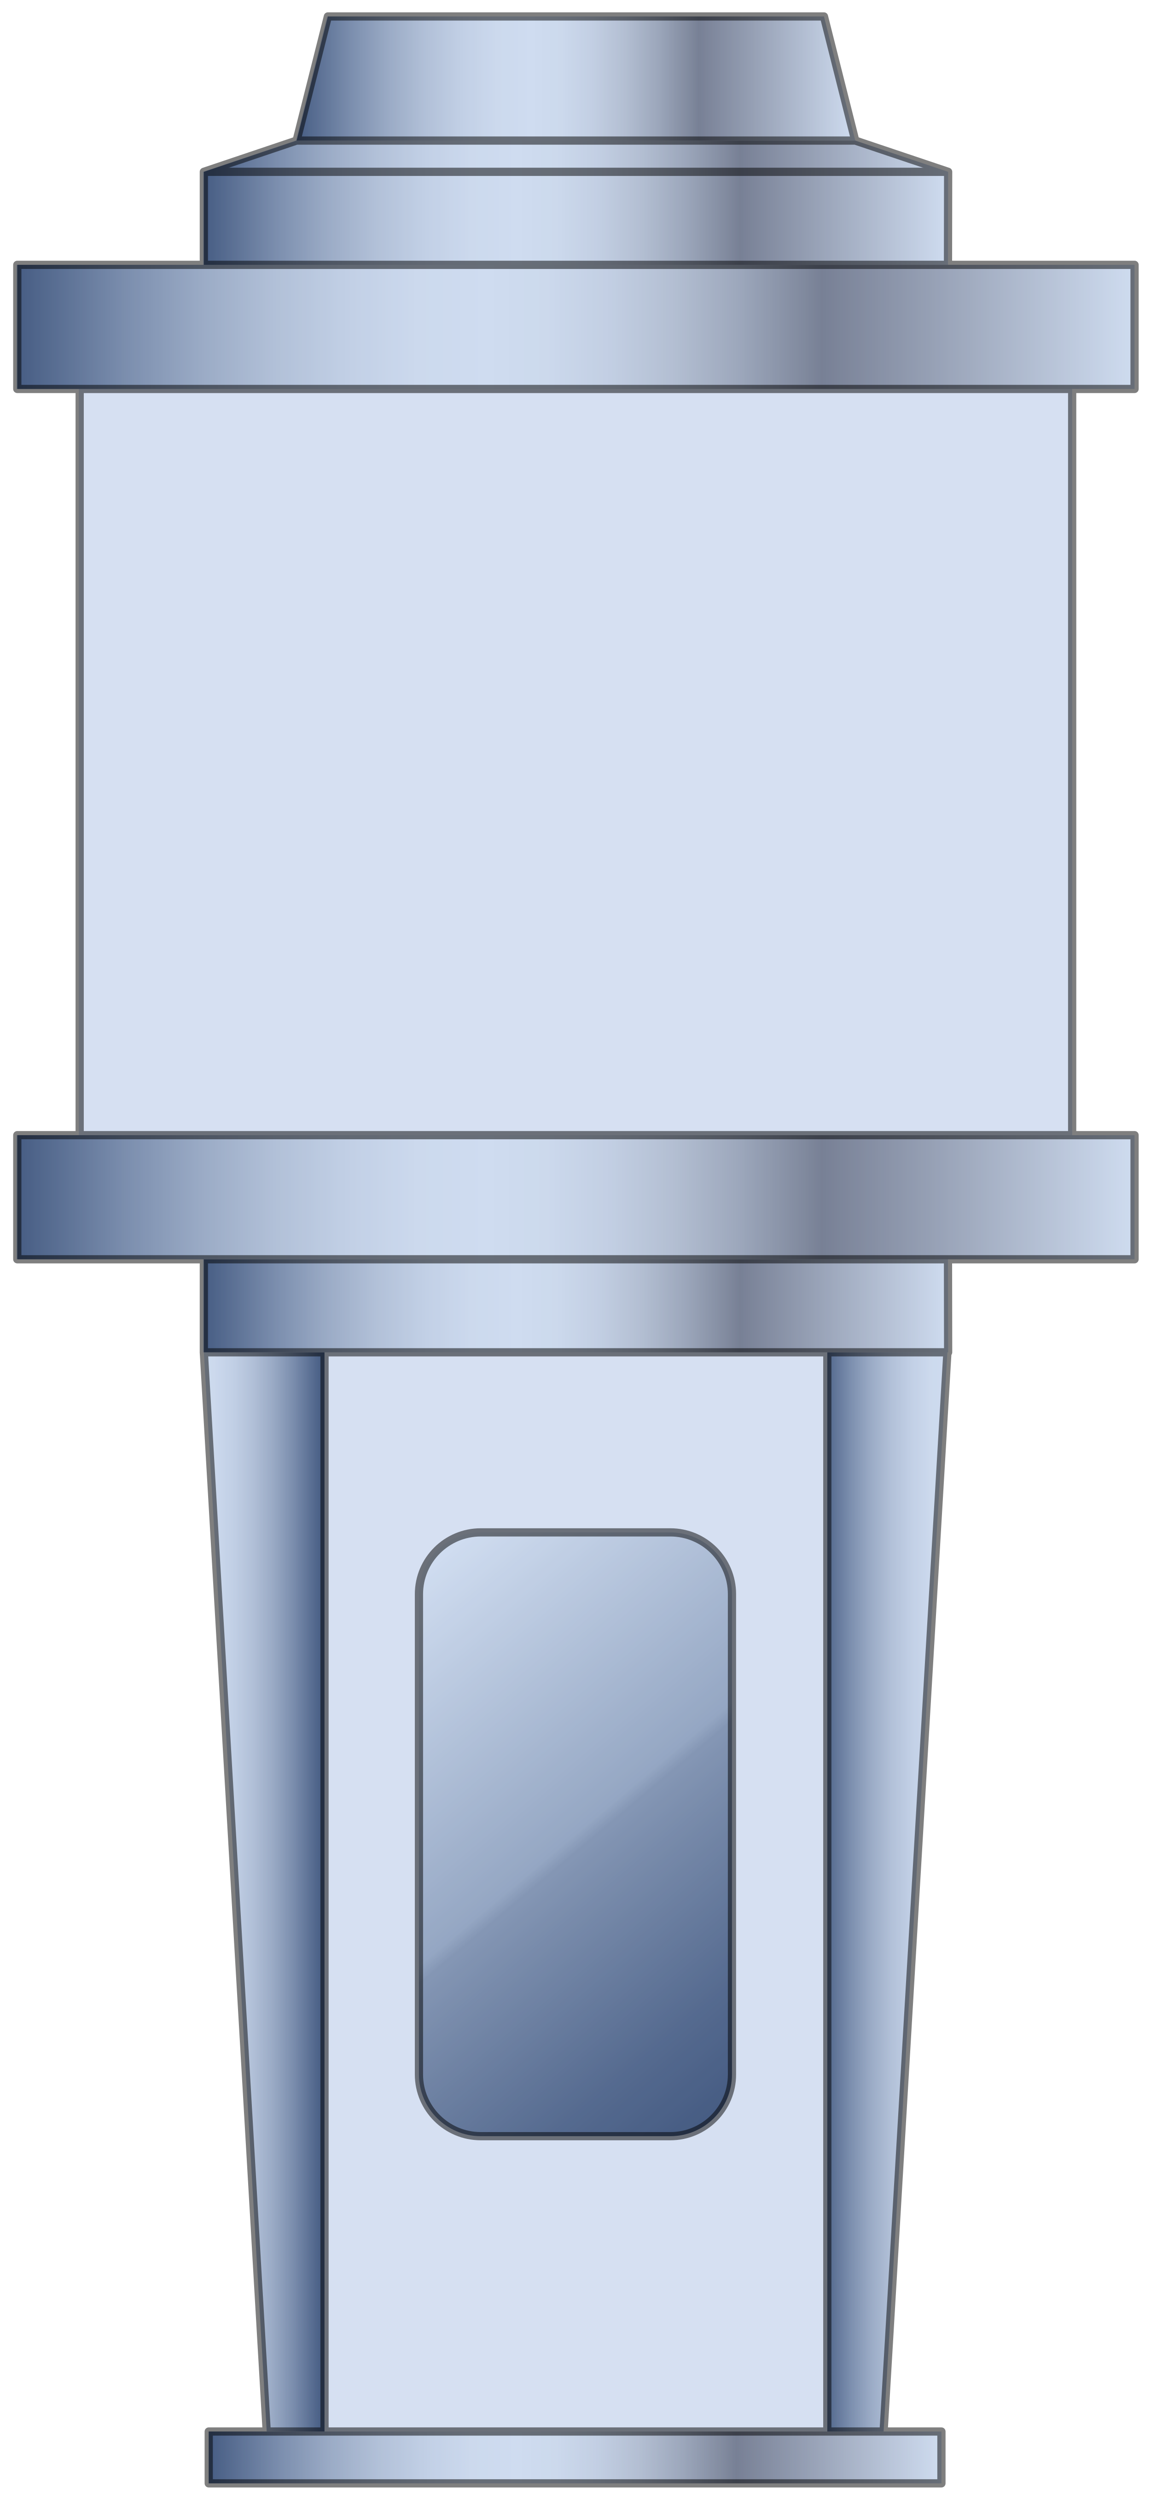  
<svg version="1.1" id="Layer_01" xmlns="http://www.w3.org/2000/svg"  xmlns:xlink="http://www.w3.org/1999/xlink" x="0px" y="0px"
	   viewBox="0 0 70 152" xmlns:agg="http://www.example.com">
	 
<agg:params>
	<agg:param type="C" name="color" description="Color" cssAttributes="fill" classes="color"/>
	<agg:param type="F" name="saturation" description="Saturation" min="0" max="1" cssAttributes="opacity" classes="color"/>
</agg:params>

<style type="text/css" >
   <![CDATA[

	.stroke,.thin,.thick{
		stroke-linecap:butt;
		stroke-linejoin:round;
		stroke: black;
		fill:none;
		opacity:0.5;
	}

	.stroke{stroke-width:0.5;}

	.thin {stroke-width:0.25;}

	.thick {stroke-width:0.75;}
	
	.color {
		fill:#3664BF;
		opacity:0.2;
	}

      ]]>
</style>
	 
<defs>	 
	<linearGradient id="cyl" gradientUnits="userSpaceOnUse">
		<stop  offset="0" style="stop-color:#4C5B75"/>
		<stop  offset="0.032" style="stop-color:#616F86"/>
		<stop  offset="0.098" style="stop-color:#8E99AA"/>
		<stop  offset="0.164" style="stop-color:#B4BCC7"/>
		<stop  offset="0.23" style="stop-color:#D1D7DE"/>
		<stop  offset="0.295" style="stop-color:#E5EAEF"/>
		<stop  offset="0.358" style="stop-color:#F2F6F9"/>
		<stop  offset="0.42" style="stop-color:#F6FAFC"/>
		<stop  offset="0.474" style="stop-color:#F2F6F8"/>
		<stop  offset="0.531" style="stop-color:#E6E9EC"/>
		<stop  offset="0.588" style="stop-color:#D3D5D7"/>
		<stop  offset="0.646" style="stop-color:#B7B8BB"/>
		<stop  offset="0.704" style="stop-color:#949396"/>
		<stop  offset="0.72" style="stop-color:#89878B"/>
		<stop  offset="1" style="stop-color:#F6FAFC"/>
	</linearGradient>
	
	<linearGradient id="cyl_1" xlink:href="#cyl" x1="12.694" y1="149.424" x2="57.255" y2="149.424"/>
	<linearGradient id="cyl_2" xlink:href="#cyl" x1="49.898" y1="115.037" x2="68.456" y2="115.037"/>
	<linearGradient id="cyl_3" xlink:href="#cyl" x1="19.59" y1="115.037" x2="1.251" y2="115.037"/>
	<linearGradient id="cyl_4" xlink:href="#cyl" x1="12.398" y1="79.398" x2="57.663" y2="79.398"/>
	<linearGradient id="cyl_5" xlink:href="#cyl" x1="1.051" y1="72.797" x2="69" y2="72.797"/>
	<linearGradient id="cyl_6" xlink:href="#cyl" x1="4.845" y1="46.337" x2="65.206" y2="46.337"/>
	<linearGradient id="cyl_7" xlink:href="#cyl" x1="1.051" y1="19.877" x2="69" y2="19.877"/>
	<linearGradient id="cyl_8" xlink:href="#cyl" x1="12.398" y1="12.325" x2="57.663" y2="12.325"/>
	<linearGradient id="cyl_9" xlink:href="#cyl" x1="18.038" y1="4.773" x2="52.013" y2="4.773"/>
	<linearGradient id="cyl_10" xlink:href="#cyl" x1="19.736" y1="115.037" x2="50.315" y2="115.037"/>
	
	<linearGradient id="flat" gradientUnits="userSpaceOnUse" x1="46.758" y1="125.504" x2="23.344" y2="97.685">
		<stop  offset="0" style="stop-color:#4C5B75"/>
		<stop  offset="0.137" style="stop-color:#5D6B83"/>
		<stop  offset="0.399" style="stop-color:#8A95A6"/>
		<stop  offset="0.479" style="stop-color:#99A3B2"/>
		<stop  offset="0.503" style="stop-color:#ADB7C4"/>
		<stop  offset="1" style="stop-color:#F6FAFC"/>
	</linearGradient>
</defs>

<polygon fill="url(#cyl_1)" points="53.738,147.848 57.255,147.848 57.255,151 12.694,151 12.694,147.848 16.22,147.848 
	19.736,147.848 50.315,147.848"/>
<polygon fill="url(#cyl_2)" points="57.617,82.226 57.617,82.245 53.738,147.848 50.315,147.848 50.315,82.226"/>
<polygon fill="url(#cyl_3)" points="19.736,82.226 19.736,147.848 16.22,147.848 12.397,82.226"/>
<polygon fill="url(#cyl_4)" points="57.654,76.57 57.663,82.226 57.617,82.226 50.315,82.226 19.736,82.226 12.397,82.226 
	12.397,76.57"/>
<polygon fill="url(#cyl_5)" points="69,69.023 69,76.57 57.654,76.57 12.397,76.57 1.051,76.57 1.051,69.023 4.845,69.023 
	65.206,69.023"/>
<rect x="4.845" y="23.65" fill="url(#cyl_6)"  />
<polygon fill="url(#cyl_7)" points="69,16.103 69,23.65 65.206,23.65 4.845,23.65 1.051,23.65 1.051,16.103 12.397,16.103 
	57.654,16.103"/>
<polygon fill="url(#cyl_8)" points="57.663,10.447 57.654,16.103 12.397,16.103 12.397,10.447 18.038,8.547 52.013,8.547"/>
<polygon fill="url(#cyl_9)" points="50.111,1 52.013,8.547 18.038,8.547 19.94,1"/>
<rect x="19.736" y="82.226" fill="url(#cyl_10)"  />

<path id="flat" fill="url(#flat)" d="M25.479,126.144c0,2.067,1.688,3.746,3.757,3.746c3.841,0,7.682,0,11.532,0
	c2.069,0,3.748-1.678,3.748-3.746c0-9.744,0-19.479,0-29.213c0-2.077-1.679-3.755-3.748-3.755c-3.851,0-7.691,0-11.532,0
	c-2.069,0-3.757,1.678-3.757,3.755C25.479,106.665,25.479,116.4,25.479,126.144z"/>
	
<polygon id="boundary" class="color" points="68.949,23.65 69,23.65 69,16.103 68.949,16.103 
	57.654,16.103 57.663,10.447 52.014,8.547 50.111,1 50.061,1 19.94,1 19.889,1 17.987,8.547 12.347,10.447 12.347,16.103 
	1.051,16.103 1,16.103 1,23.65 1.051,23.65 4.794,23.65 4.794,69.023 1.051,69.023 1,69.023 1,76.57 1.051,76.57 12.347,76.57 
	12.347,82.227 12.397,82.227 16.22,147.848 12.694,147.848 12.694,151 57.255,151 57.255,147.848 53.738,147.848 57.617,82.245 
	57.617,82.227 57.663,82.227 57.654,76.57 68.949,76.57 69,76.57 69,69.023 68.949,69.023 65.206,69.023 65.206,23.65 "/>
	
<g class="stroke">
	<polygon points="12.397,16.103 1.051,16.103 1.051,23.65 4.845,23.65 65.206,23.65 69,23.65 69,16.103 57.654,16.103"/>
	<polygon points="4.845,69.023 1.051,69.023 1.051,76.57 12.397,76.57 57.654,76.57 69,76.57 69,69.023 65.206,69.023"/>
	<polygon points="16.22,147.848 12.694,147.848 12.694,151 57.255,151 57.255,147.848 53.738,147.848 50.315,147.848 19.736,147.848"/>
	<path d="M25.479,126.144
		c0,2.067,1.688,3.746,3.757,3.746c3.841,0,7.682,0,11.532,0c2.069,0,3.748-1.678,3.748-3.746c0-9.744,0-19.479,0-29.213
		c0-2.077-1.679-3.755-3.748-3.755c-3.851,0-7.691,0-11.532,0c-2.069,0-3.757,1.678-3.757,3.755
		C25.479,106.665,25.479,116.4,25.479,126.144z"/>
	<polyline points="12.397,76.57 12.397,82.226 19.736,82.226 50.315,82.226 57.617,82.226 57.663,82.226 57.654,76.57"/>
	<polyline points="12.397,16.103 12.397,10.447 18.038,8.547 52.013,8.547 57.663,10.447 57.654,16.103"/>
	<line x1="65.206" y1="23.65" x2="65.206" y2="69.023"/>
	<line x1="4.845" y1="23.65" x2="4.845" y2="69.023"/>
	<line x1="19.736" y1="147.848" x2="19.736" y2="82.226"/>
	<line x1="50.315" y1="147.848" x2="50.315" y2="82.226"/>
	<polyline points="52.013,8.547 50.111,1 19.94,1 18.038,8.547"/>
	<line x1="16.22" y1="147.848" x2="12.397" y2="82.226"/>
	<polyline points="53.738,147.866 53.738,147.848 57.617,82.245"/>
	<line x1="12.397" y1="10.447" x2="57.663" y2="10.447"/>
</g>
</svg>
